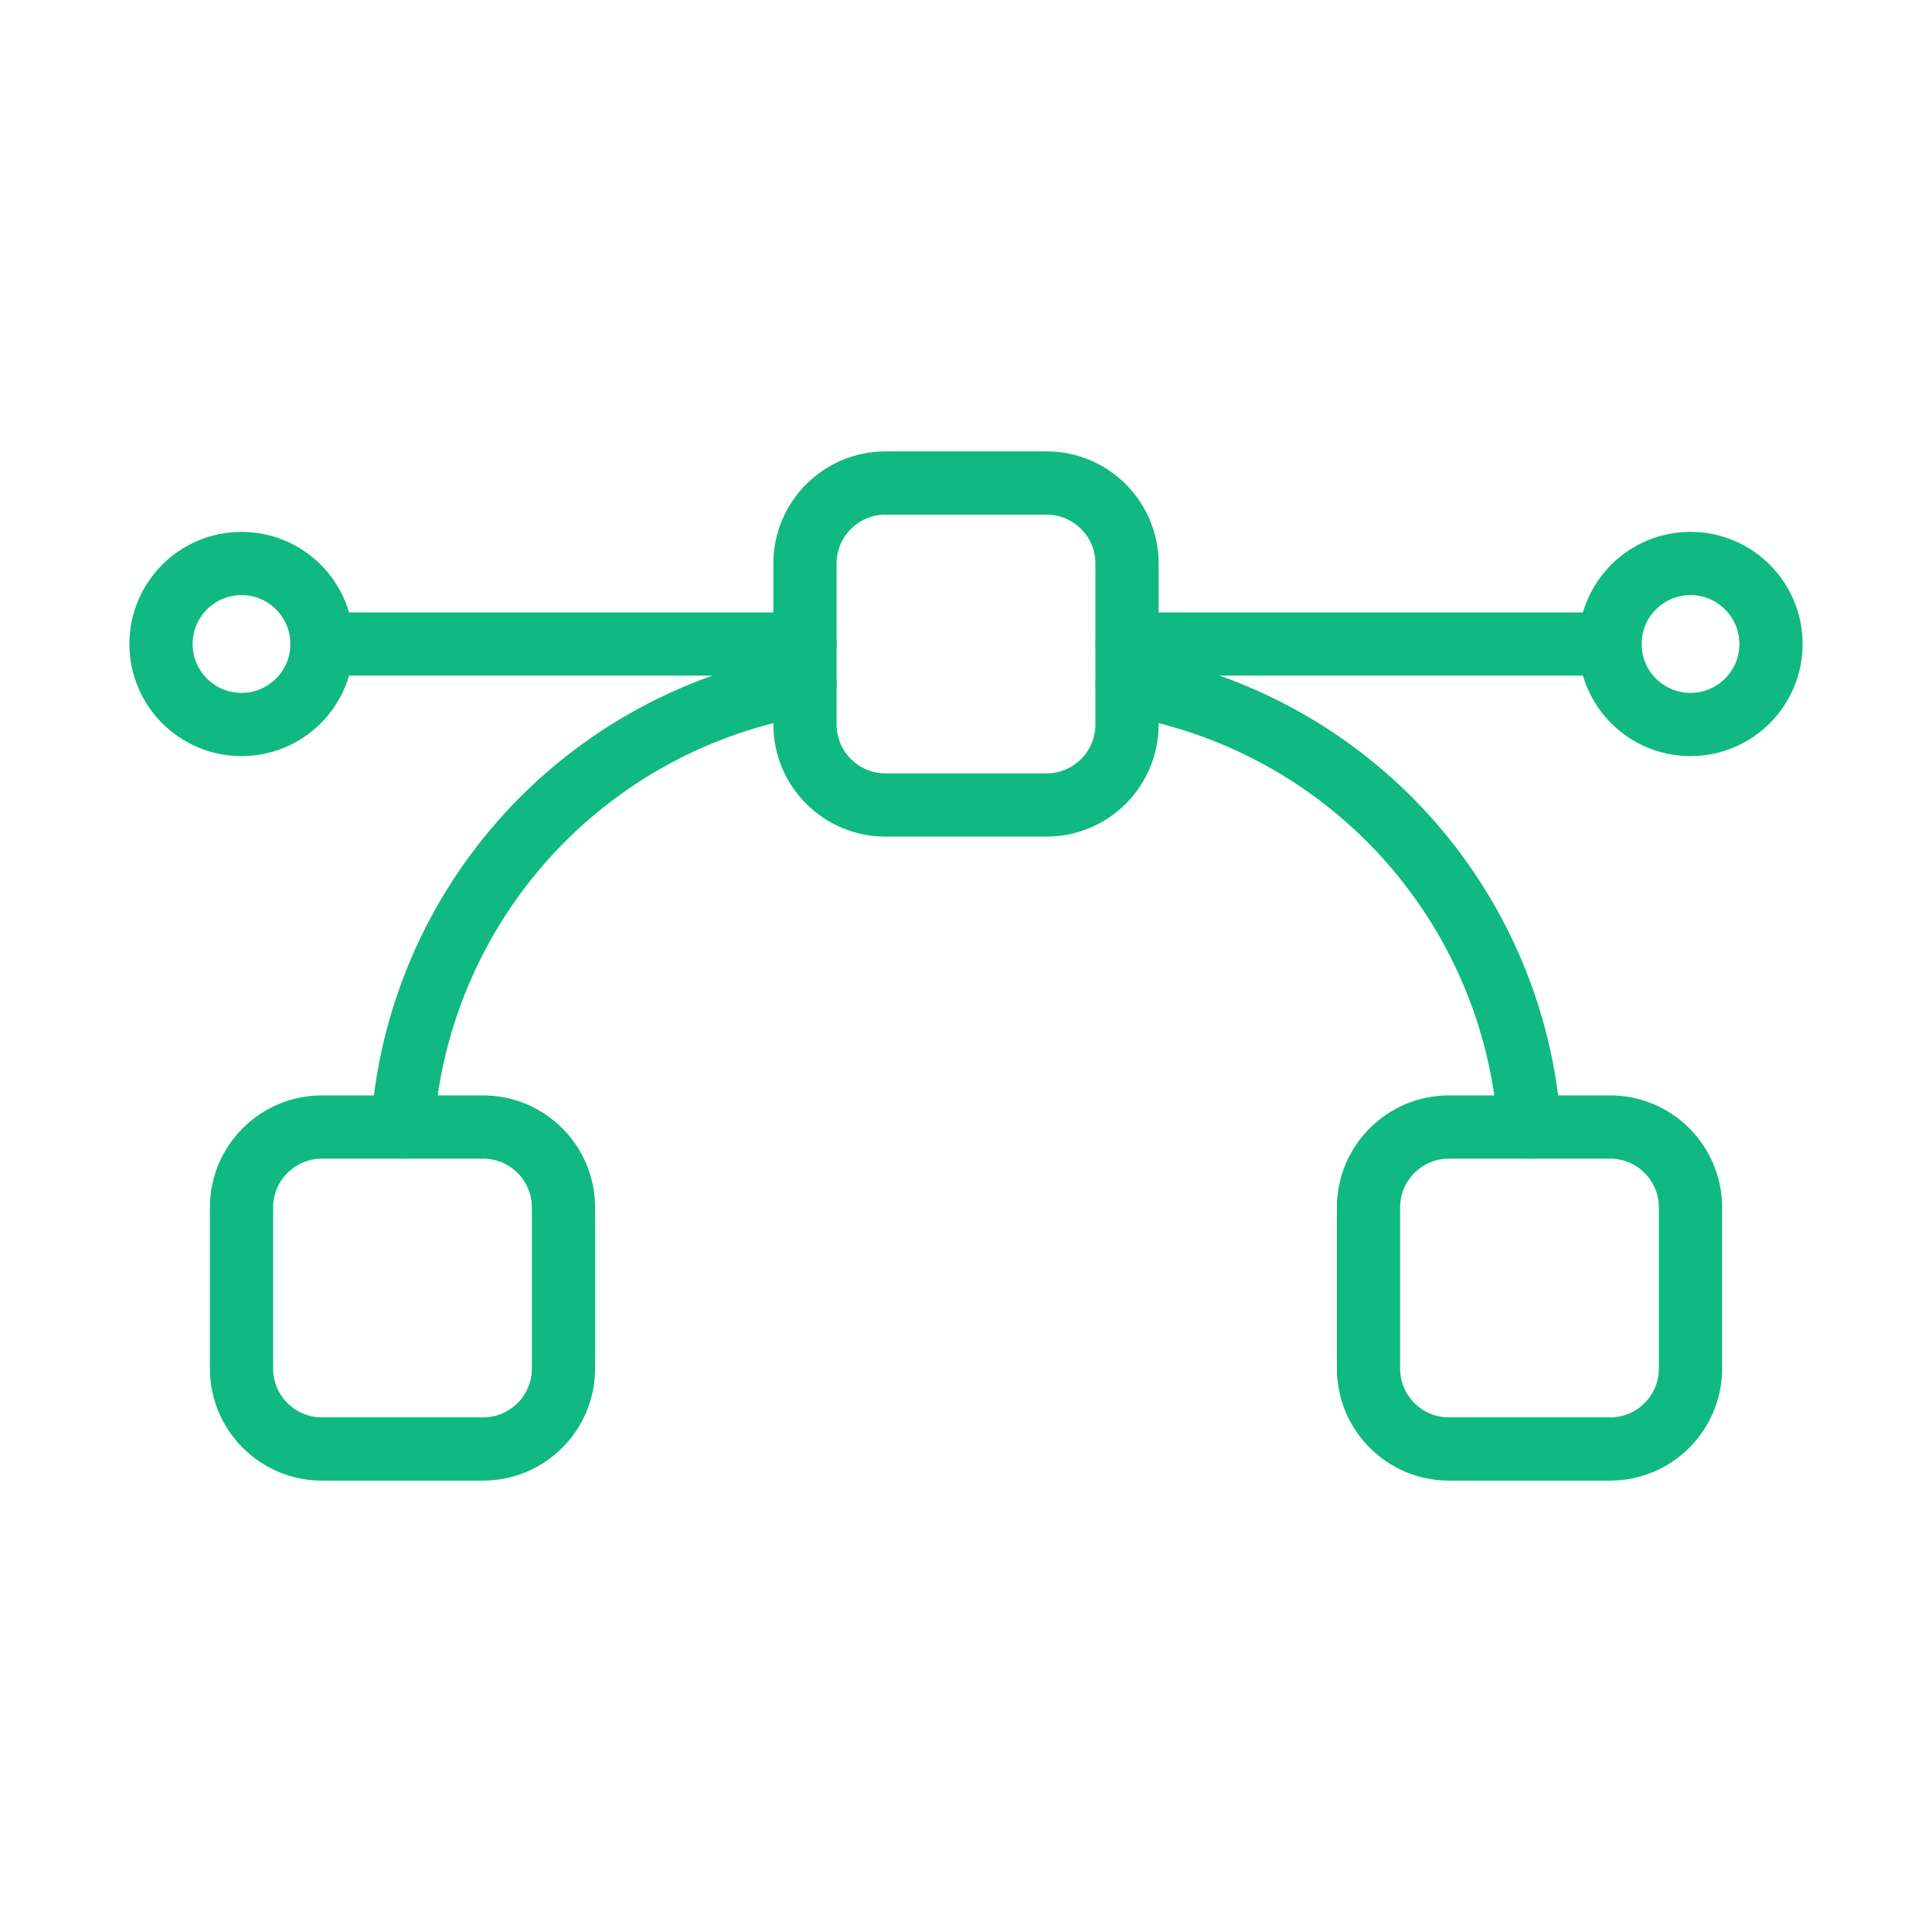 <svg width="56" height="56" viewBox="0 0 56 56" fill="none" xmlns="http://www.w3.org/2000/svg">
<path d="M14 32.667H9.333C8.045 32.667 7 33.711 7 35V39.667C7 40.955 8.045 42 9.333 42H14C15.289 42 16.333 40.955 16.333 39.667V35C16.333 33.711 15.289 32.667 14 32.667Z" stroke="#10B981" stroke-width="1.833" stroke-linecap="round" stroke-linejoin="round"/>
<path d="M46.667 32.667H42C40.711 32.667 39.667 33.711 39.667 35V39.667C39.667 40.955 40.711 42 42 42H46.667C47.955 42 49 40.955 49 39.667V35C49 33.711 47.955 32.667 46.667 32.667Z" stroke="#10B981" stroke-width="1.833" stroke-linecap="round" stroke-linejoin="round"/>
<path d="M30.333 14H25.667C24.378 14 23.333 15.045 23.333 16.333V21C23.333 22.289 24.378 23.333 25.667 23.333H30.333C31.622 23.333 32.667 22.289 32.667 21V16.333C32.667 15.045 31.622 14 30.333 14Z" stroke="#10B981" stroke-width="1.833" stroke-linecap="round" stroke-linejoin="round"/>
<path d="M23.333 19.833C20.229 20.35 17.39 21.898 15.273 24.226C13.157 26.554 11.886 29.528 11.667 32.667" stroke="#10B981" stroke-width="1.833" stroke-linecap="round" stroke-linejoin="round"/>
<path d="M32.667 19.833C35.771 20.35 38.61 21.898 40.727 24.226C42.843 26.554 44.114 29.528 44.333 32.667" stroke="#10B981" stroke-width="1.833" stroke-linecap="round" stroke-linejoin="round"/>
<path d="M23.333 18.667H9.333" stroke="#10B981" stroke-width="1.833" stroke-linecap="round" stroke-linejoin="round"/>
<path d="M46.667 18.667H32.667" stroke="#10B981" stroke-width="1.833" stroke-linecap="round" stroke-linejoin="round"/>
<path d="M7 21C8.289 21 9.333 19.955 9.333 18.667C9.333 17.378 8.289 16.333 7 16.333C5.711 16.333 4.667 17.378 4.667 18.667C4.667 19.955 5.711 21 7 21Z" stroke="#10B981" stroke-width="1.833" stroke-linecap="round" stroke-linejoin="round"/>
<path d="M49 21C50.289 21 51.333 19.955 51.333 18.667C51.333 17.378 50.289 16.333 49 16.333C47.711 16.333 46.667 17.378 46.667 18.667C46.667 19.955 47.711 21 49 21Z" stroke="#10B981" stroke-width="1.833" stroke-linecap="round" stroke-linejoin="round"/>
</svg>
